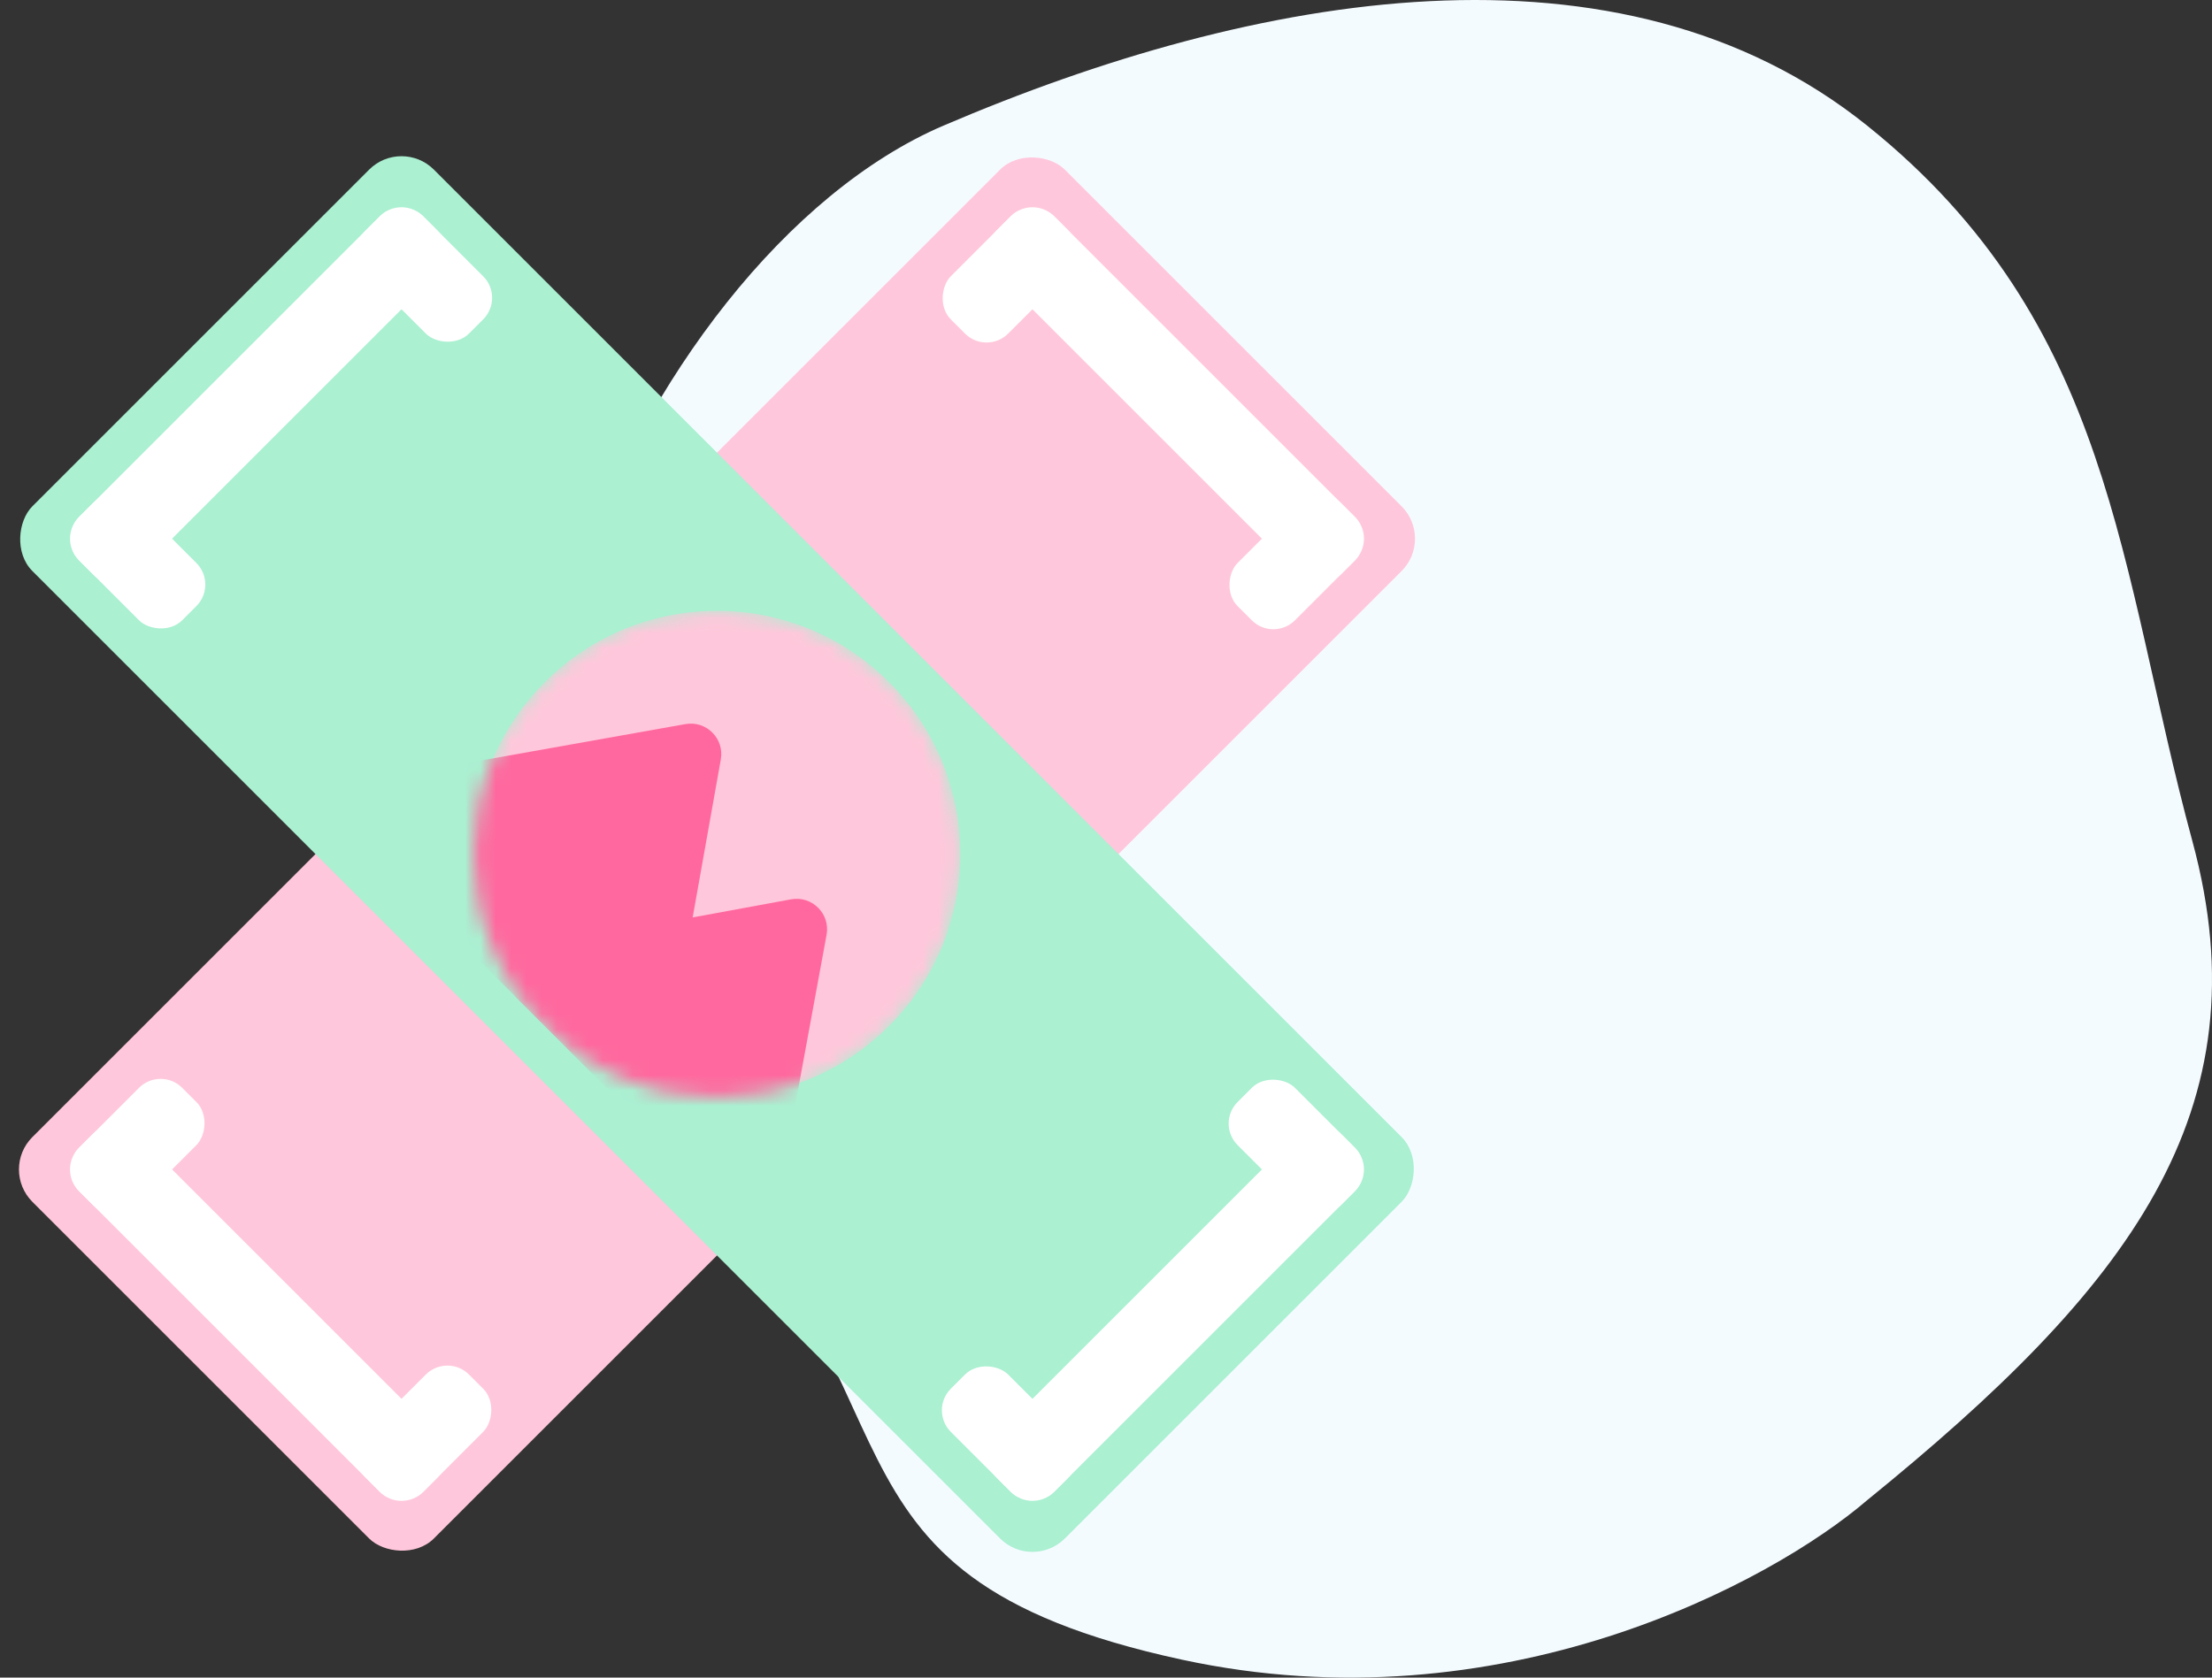 <svg width="145" height="110" viewBox="0 0 145 110" fill="none" xmlns="http://www.w3.org/2000/svg">
<rect x="0" y="0" width="145" height="110" fill="#333333" stroke="none"/>
<path d="M143.71 55.139C148.542 72.94 139.446 84.525 122.392 98.37C116.139 103.739 98.402 113.346 77.482 108.825C51.333 103.174 61.849 91.024 43.09 74.07C24.33 57.117 41.384 16.994 61.849 8.235C82.314 -0.524 106.19 -4.763 122.392 8.235C138.593 21.232 138.878 37.338 143.71 55.139Z" fill="#F4FBFF"/>
<rect y="76.68" width="95.714" height="37.222" rx="3" transform="rotate(-45 0 76.68)" fill="#FFC7DB"/>
<mask id="mask0" mask-type="alpha" maskUnits="userSpaceOnUse" x="24" y="33" width="46" height="46">
<circle cx="46.999" cy="56" r="15.952" transform="rotate(-45 46.999 56)" fill="#FFC7DB"/>
</mask>
<g mask="url(#mask0)">
<circle cx="46.999" cy="56" r="15.952" transform="rotate(-45 46.999 56)" fill="#AAF0D1"/>
<path d="M38.479 58.07L42.192 78.921C42.475 80.512 44.432 81.127 45.575 79.984L62.713 62.846C63.856 61.703 63.241 59.747 61.65 59.463L40.798 55.75C39.429 55.506 38.235 56.7 38.479 58.07Z" fill="#FF689E"/>
<path d="M49.969 51.146L53.078 68.047C53.37 69.632 55.32 70.239 56.46 69.1L70.251 55.308C71.391 54.169 70.784 52.218 69.199 51.927L52.297 48.817C50.92 48.563 49.715 49.768 49.969 51.146Z" fill="#FF689E"/>
</g>
<rect x="3.76" y="76.68" width="5.317" height="31.905" rx="2" transform="rotate(-45 3.76 76.68)" fill="white"/>
<rect x="7.52" y="80.44" width="5.317" height="9.571" rx="2" transform="rotate(-135 7.52 80.44)" fill="white"/>
<rect x="26.32" y="99.24" width="5.317" height="9.571" rx="2" transform="rotate(-135 26.32 99.24)" fill="white"/>
<rect x="64.672" y="23.288" width="5.317" height="9.571" rx="2" transform="rotate(-135 64.672 23.288)" fill="white"/>
<rect x="83.472" y="42.088" width="5.317" height="9.571" rx="2" transform="rotate(-135 83.472 42.088)" fill="white"/>
<rect x="63.92" y="16.52" width="5.317" height="31.905" rx="2" transform="rotate(-45 63.92 16.52)" fill="white"/>
<rect x="26.32" y="9" width="95.714" height="37.222" rx="3" transform="rotate(45 26.32 9)" fill="#AAF0D1"/>
<mask id="mask1" mask-type="alpha" maskUnits="userSpaceOnUse" x="24" y="33" width="46" height="46">
<circle cx="47" cy="55.999" r="15.952" transform="rotate(45 47 55.999)" fill="#FFC7DB"/>
</mask>
<g mask="url(#mask1)">
<circle cx="47" cy="55.999" r="15.952" transform="rotate(45 47 55.999)" fill="#FFC7DB"/>
<path d="M44.93 47.479L24.079 51.192C22.488 51.475 21.873 53.432 23.016 54.575L40.154 71.713C41.297 72.856 43.253 72.241 43.537 70.65L47.25 49.798C47.494 48.429 46.3 47.235 44.93 47.479Z" fill="#FF689E"/>
<path d="M51.854 58.969L34.953 62.078C33.368 62.37 32.761 64.32 33.9 65.46L47.692 79.251C48.831 80.391 50.782 79.784 51.073 78.199L54.183 61.297C54.437 59.92 53.232 58.715 51.854 58.969Z" fill="#FF689E"/>
</g>
<rect x="26.32" y="12.76" width="5.317" height="31.905" rx="2" transform="rotate(45 26.32 12.76)" fill="white"/>
<rect x="22.561" y="16.52" width="5.317" height="9.571" rx="2" transform="rotate(-45 22.561 16.52)" fill="white"/>
<rect x="3.76" y="35.32" width="5.317" height="9.571" rx="2" transform="rotate(-45 3.76 35.32)" fill="white"/>
<rect x="79.712" y="73.672" width="5.317" height="9.571" rx="2" transform="rotate(-45 79.712 73.672)" fill="white"/>
<rect x="60.912" y="92.472" width="5.317" height="9.571" rx="2" transform="rotate(-45 60.912 92.472)" fill="white"/>
<rect x="86.48" y="72.92" width="5.317" height="31.905" rx="2" transform="rotate(45 86.48 72.92)" fill="white"/>
</svg>
